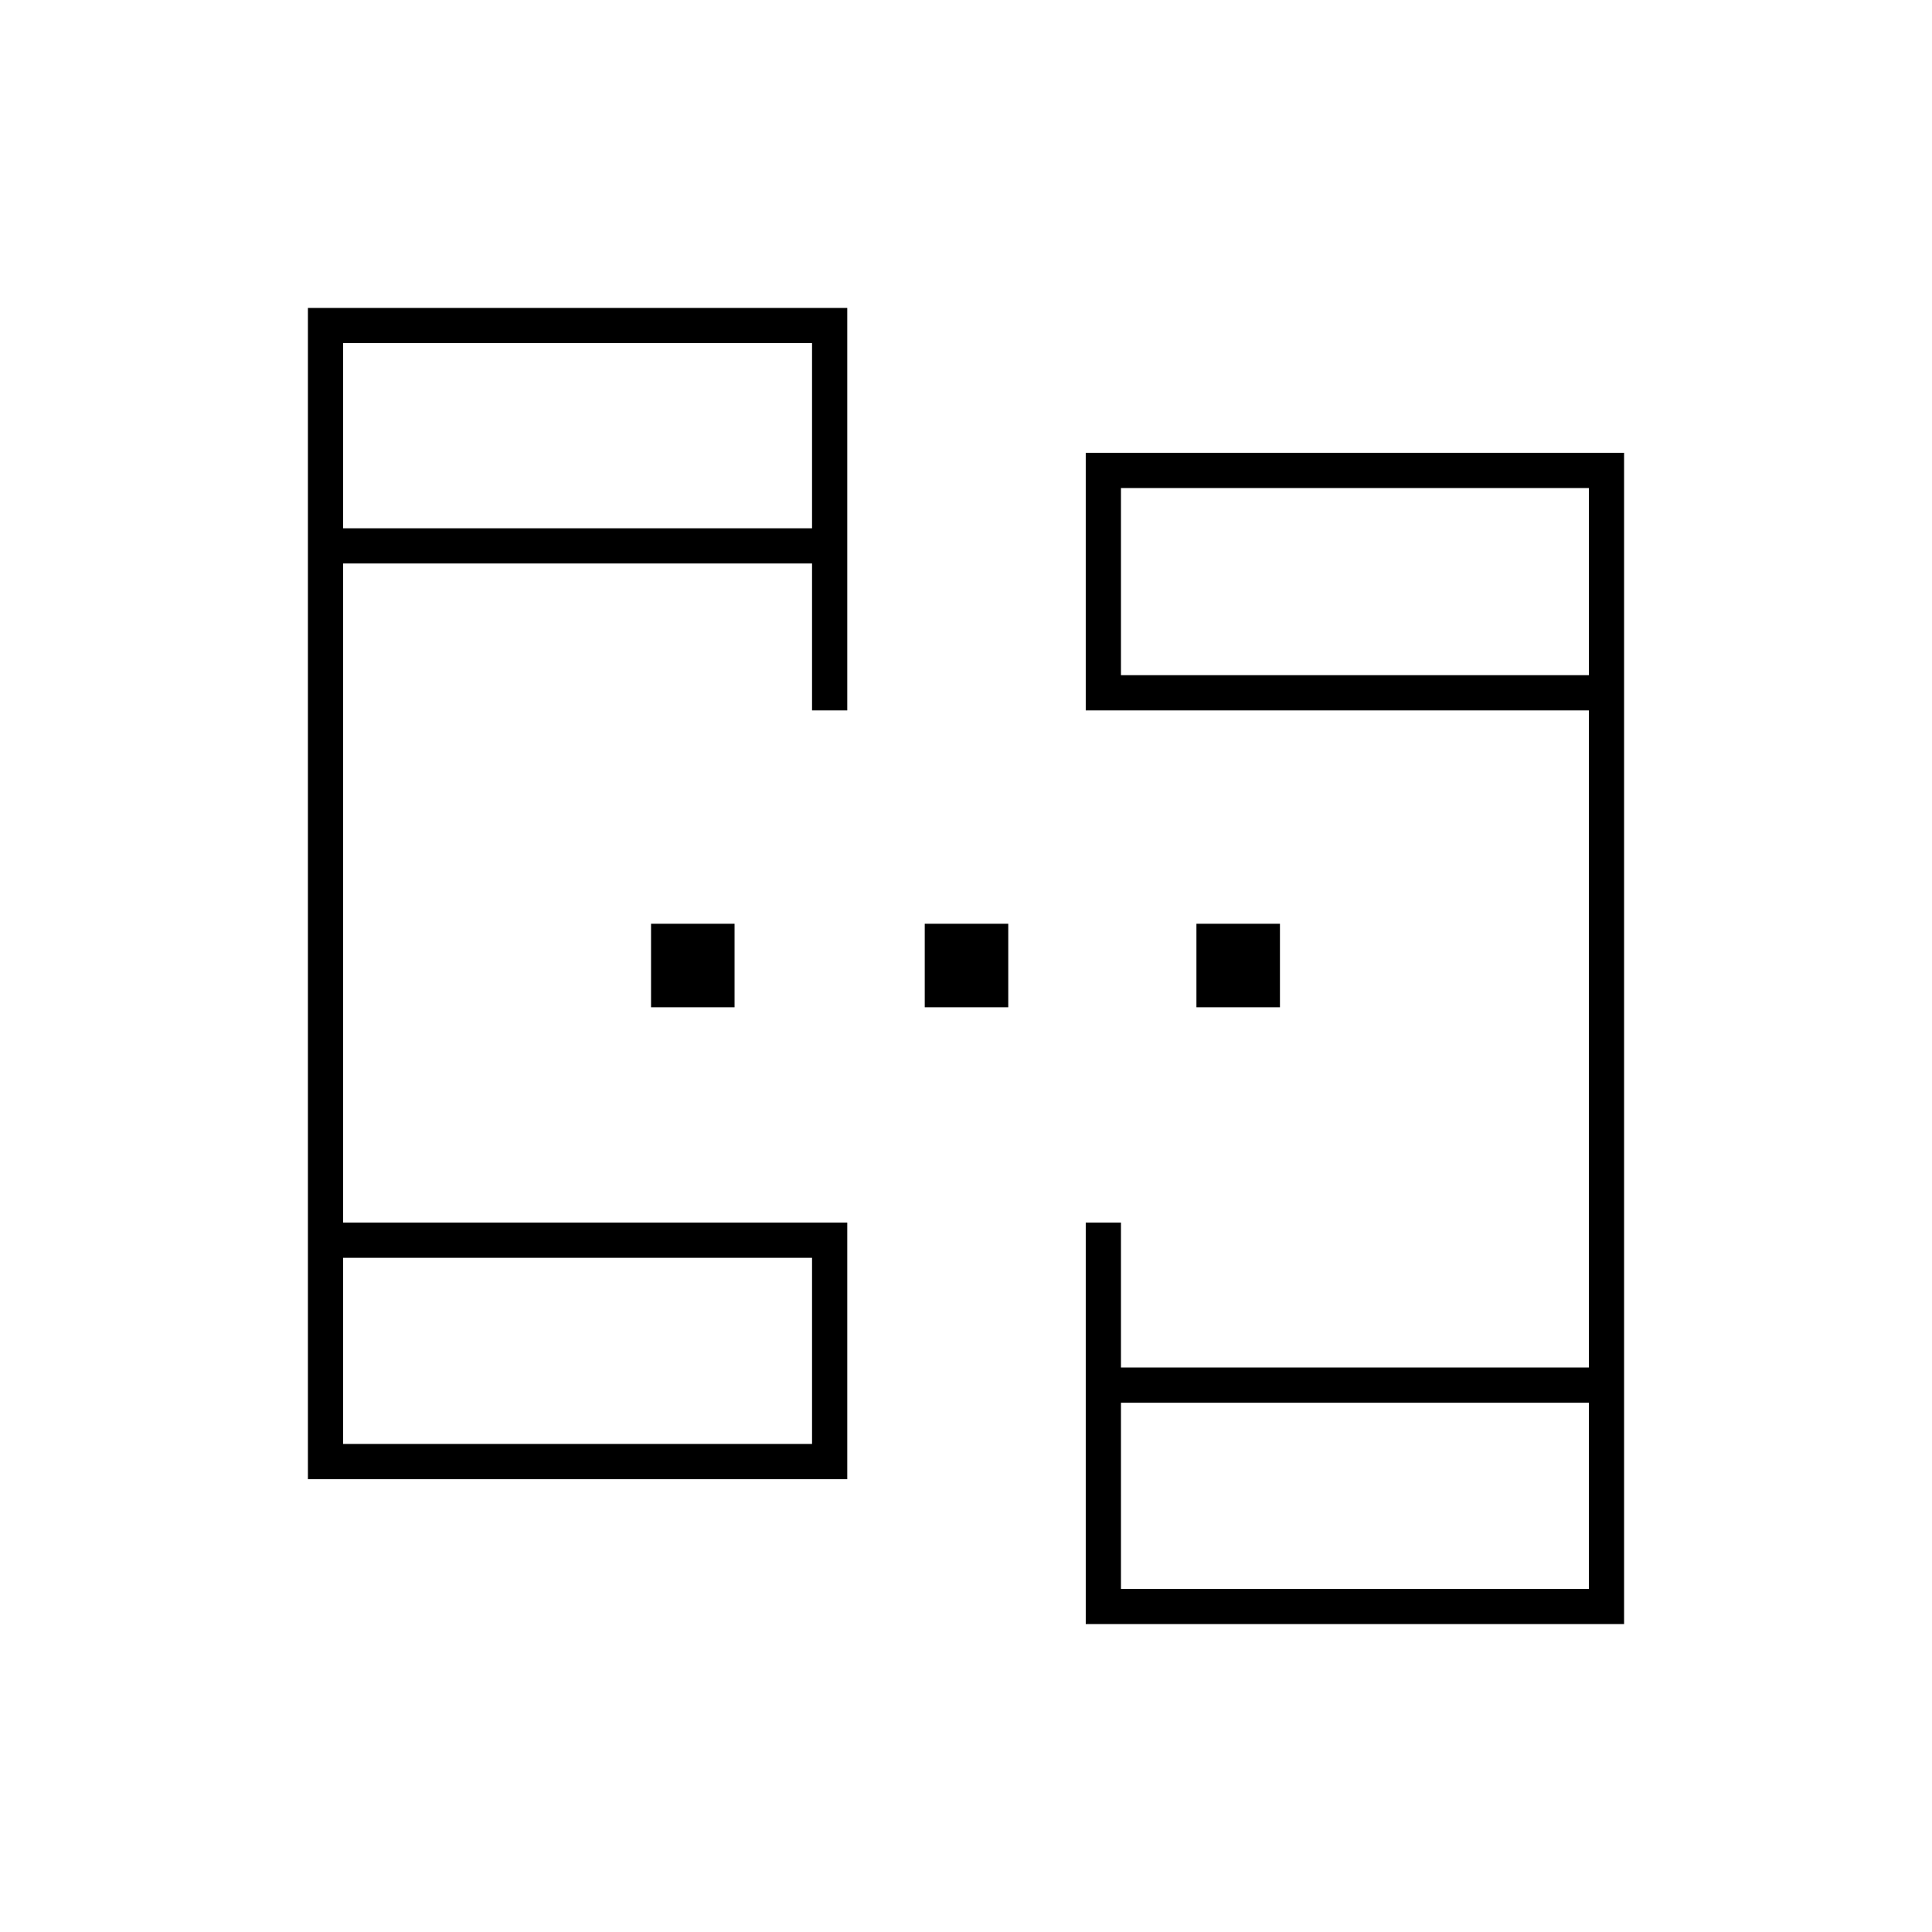 <svg xmlns="http://www.w3.org/2000/svg" height="20" viewBox="0 -960 960 960" width="20"><path d="M153-225v-582h268v200h-17.5v-73h-233v327.5H421V-225H153Zm386.5 72v-199.5H557v72h232.5V-607h-250v-128H807v582H539.5Zm-369-89.5h233V-335h-233v92.5Zm386.5 72h232.5V-263H557v92.5Zm-386.5-527h233v-92h-233v92Zm386.5 73h232.5v-93H557v93Zm-386.5 382V-335v92.5Zm386.5 72V-263v92.5Zm-386.5-527v-92 92Zm386.5 73v-93 93Zm-233.5 165V-501H365v41.5h-41.5Zm136 0V-501H501v41.5h-41.5Zm135 0V-501H636v41.5h-41.5Z"/></svg>
